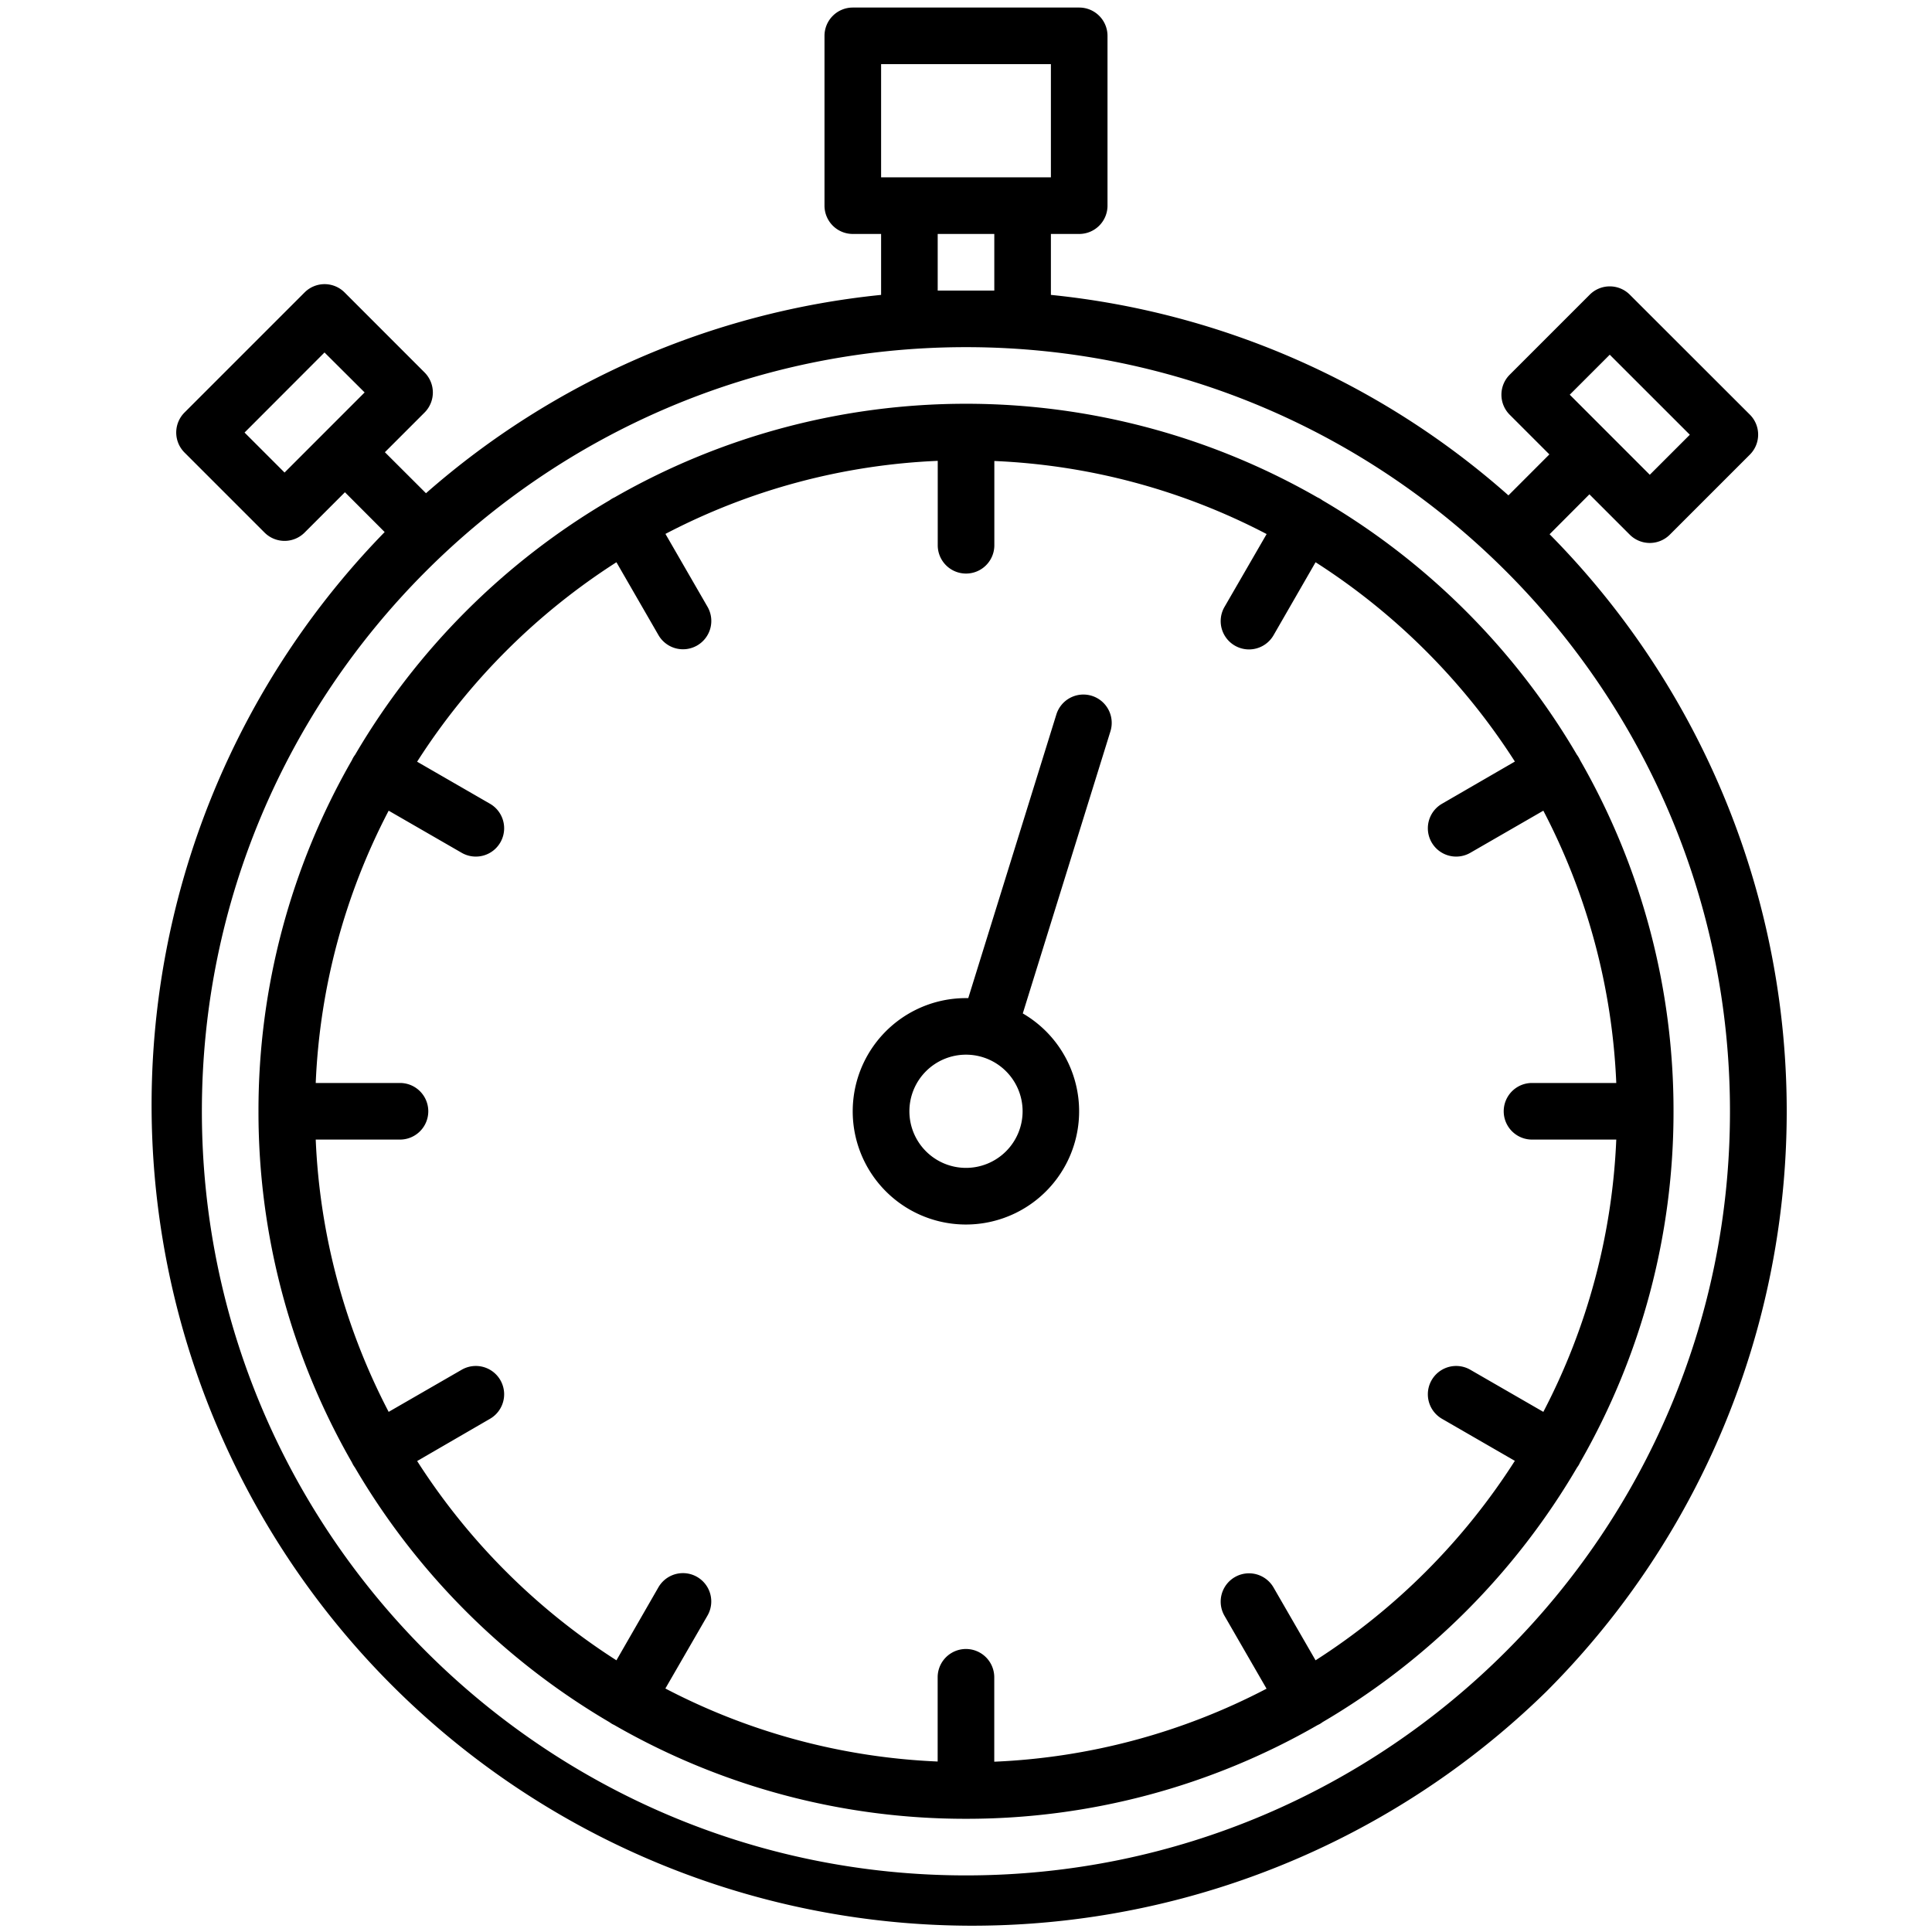 <svg xmlns="http://www.w3.org/2000/svg" viewBox="0 0 512 512" id="stopwatch"><path d="M418.73 201.43c-.11-.23-.22-.46-.35-.68a6.71 6.71 0 0 0-.47-.71 188.88 188.88 0 0 0-67.46-67.46 7.05 7.05 0 0 0-.7-.46c-.21-.12-.43-.23-.65-.33a187.22 187.22 0 0 0-186.2 0c-.22.1-.44.21-.65.33a7.05 7.05 0 0 0-.7.46 188.91 188.91 0 0 0-67.46 67.47 5.7 5.7 0 0 0-.47.7 6 6 0 0 0-.34.67A186.34 186.34 0 0 0 68.5 294.5a186.35 186.35 0 0 0 24.76 93.05c.11.24.23.47.36.7a7.31 7.31 0 0 0 .43.65 189 189 0 0 0 67.47 67.5 7.67 7.67 0 0 0 .73.48c.18.1.36.18.54.27A186.45 186.45 0 0 0 255.92 482h.16a186.42 186.42 0 0 0 93.12-24.85c.19-.09.37-.17.55-.27a6.2 6.2 0 0 0 .73-.49 188.88 188.88 0 0 0 67.46-67.49 7.4 7.4 0 0 0 .44-.65c.13-.23.25-.46.36-.7a186.35 186.35 0 0 0 24.76-93.05 186.4 186.4 0 0 0-24.77-93.07ZM406 302h22.33A171.48 171.48 0 0 1 409 374.16L389.65 363a7.5 7.5 0 0 0-7.5 13l19.3 11.14A173.88 173.88 0 0 1 348.64 440l-11.14-19.3a7.5 7.5 0 0 0-13 7.5l11.15 19.32a171.32 171.32 0 0 1-72.16 19.35V444.5a7.5 7.5 0 0 0-15 0v22.32a171.32 171.32 0 0 1-72.16-19.35l11.16-19.32a7.5 7.5 0 0 0-13-7.5L163.36 440a173.88 173.88 0 0 1-52.81-52.81l19.3-11.19a7.5 7.5 0 0 0-7.5-13L103 374.16A171.48 171.48 0 0 1 83.67 302H106a7.5 7.5 0 0 0 0-15H83.67A171.33 171.33 0 0 1 103 214.84L122.35 226a7.5 7.5 0 0 0 7.5-13l-19.31-11.14A174.06 174.06 0 0 1 163.36 149l11.14 19.31a7.5 7.5 0 0 0 13-7.5l-11.15-19.32a171.29 171.29 0 0 1 72.16-19.36v22.37a7.5 7.5 0 0 0 15 0v-22.33a171.33 171.33 0 0 1 72.16 19.36l-11.17 19.32a7.5 7.5 0 1 0 13 7.5L348.64 149a174.17 174.17 0 0 1 52.82 52.82L382.15 213a7.5 7.5 0 0 0 7.5 13L409 214.84A171.33 171.33 0 0 1 428.33 287H406a7.5 7.5 0 0 0 0 15ZM289.34 184.4a7.5 7.5 0 0 0-9.39 4.93l-23.35 75.18h-.6a30 30 0 1 0 15.05 4.06l23.23-74.78a7.51 7.51 0 0 0-4.94-9.39ZM256 309.5a15 15 0 1 1 15-15 15 15 0 0 1-15 15Zm154.66-167.92L421.21 131l10.7 10.7a7.51 7.51 0 0 0 10.6 0l21.22-21.22a7.49 7.49 0 0 0 0-10.6l-31.82-31.79a7.5 7.5 0 0 0-10.61 0L400.09 99.3a7.5 7.5 0 0 0 0 10.61l10.51 10.51-10.85 10.86A215.5 215.5 0 0 0 278.5 78.15V62h7.5a7.5 7.5 0 0 0 7.5-7.5v-45A7.5 7.5 0 0 0 286 2h-60a7.5 7.5 0 0 0-7.5 7.5v45A7.5 7.5 0 0 0 226 62h7.5v16.15a215.51 215.51 0 0 0-120.61 52.56L102 119.84l10.52-10.52a7.52 7.52 0 0 0 0-10.61L91.32 77.5a7.49 7.49 0 0 0-10.6 0L48.9 109.32a7.5 7.5 0 0 0 0 10.61l21.21 21.21a7.5 7.5 0 0 0 10.61 0l10.69-10.69L101.94 141a217.5 217.5 0 0 0 307.85 307.29 217.48 217.48 0 0 0 .87-306.71ZM426.6 94l21.22 21.21-10.61 10.61L416 104.6ZM75.41 125.23l-10.6-10.6L86 93.41 96.63 104ZM233.5 17h45v30h-45Zm30 45v15h-15V62ZM256 497c-111.66 0-202.5-90.84-202.5-202.5C53.5 183 144.09 92.25 255.54 92h.92c111.45.25 202 91 202 202.5C458.5 406.16 367.66 497 256 497Z"></path></svg>